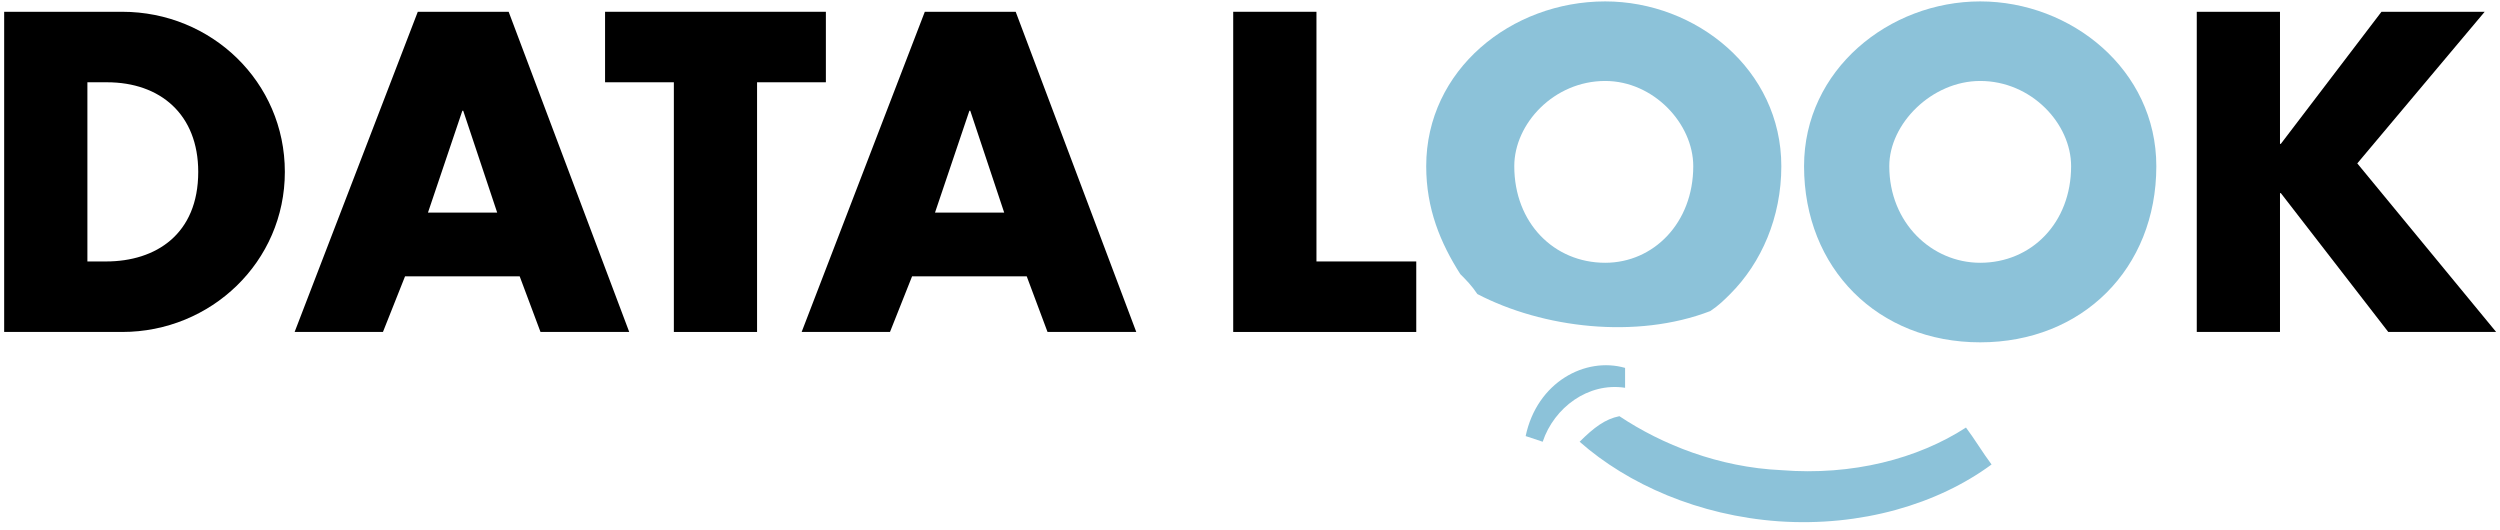 <?xml version="1.0" encoding="UTF-8" standalone="no"?>
<svg width="264px" height="56px" viewBox="0 0 264 56" version="1.1" xmlns="http://www.w3.org/2000/svg" xmlns:xlink="http://www.w3.org/1999/xlink" xmlns:sketch="http://www.bohemiancoding.com/sketch/ns">
    <title>Slice 1</title>
    <description>Created with Sketch (http://www.bohemiancoding.com/sketch)</description>
    <defs></defs>
    <g id="Page-1" stroke="none" stroke-width="1" fill="none" fill-rule="evenodd" sketch:type="MSPage">
        <g id="logo_datalook" sketch:type="MSLayerGroup" transform="translate(1, -1)">
            <g id="g2993" transform="translate(131, 28.375) scale(1, -1) translate(-131, -28.375) translate(-0.25, 0.25)" sketch:type="MSShapeGroup">
                <g id="g3268">
                    <g id="g3043" transform="translate(189.609, 19.45)" fill="#8CC2D9">
                        <path d="M18.75,27.5 C13.65,27.5 9.149,23 9.149,18.501 C9.149,12.5 13.65,8.301 18.75,8.301 C24.149,8.301 28.35,12.5 28.35,18.501 C28.35,23 24.149,27.5 18.75,27.5 M18.75,35.901 C28.35,35.901 37.349,28.701 37.349,18.501 C37.349,7.7 29.55,-0.1 18.75,-0.1 C7.949,-0.1 0.149,7.7 0.149,18.501 C0.149,28.701 9.149,35.901 18.75,35.901" id="path3045"></path>
                    </g>
                    <g id="g3047" transform="translate(166.509, 0.301)" fill="#8CC2D9">
                        <path d="M3.75,11.25 C8.25,8.25 14.25,5.85 20.85,5.55 C28.35,4.95 35.249,6.749 40.349,10.05 C41.25,8.85 42.15,7.35 43.049,6.15 C37.35,1.95 29.25,-0.45 20.549,0.15 C12.15,0.75 4.65,4.049 -0.449,8.55 C1.05,10.05 2.25,10.95 3.75,11.25" id="path3049"></path>
                    </g>
                    <g id="g3051" transform="translate(150.008, 20.7)" fill="#8CC2D9">
                        <path d="M18.75,26.25 C13.351,26.25 9.15,21.75 9.15,17.251 C9.15,11.25 13.351,7.051 18.75,7.051 C23.85,7.051 28.05,11.25 28.05,17.251 C28.05,21.75 23.85,26.25 18.75,26.25 M18.75,34.651 C28.351,34.651 37.35,27.451 37.35,17.251 C37.35,11.85 35.25,7.051 31.95,3.75 C31.35,3.151 30.751,2.551 29.85,1.951 C22.05,-1.05 12.15,0.151 5.25,3.75 C4.65,4.651 4.05,5.251 3.451,5.851 C1.35,9.15 -0.15,12.751 -0.15,17.251 C-0.15,27.451 8.85,34.651 18.75,34.651" id="path3053"></path>
                    </g>
                    <g id="g3055" transform="translate(160.859, 9.151)" fill="#8CC2D9">
                        <path d="M10,7.5 C5.8,8.7 0.7,6 -0.5,0.299 L1.299,-0.3 C2.5,3.3 6.099,6 10,5.399 L10,7.5 L10,7.5 Z" id="path3057"></path>
                    </g>
                    <g id="g3059" transform="translate(-0.271, 20.39)" fill="#000000">
                        <path d="M8.75,7.5 L10.723,7.5 C15.97,7.5 20.454,10.367 20.454,16.959 C20.454,23.014 16.462,26.422 10.811,26.422 L8.75,26.422 L8.75,7.5 L8.75,7.5 Z M-0.039,33.866 L12.428,33.866 C21.844,33.866 29.601,26.468 29.601,16.959 C29.601,7.455 21.797,0.055 12.428,0.055 L-0.039,0.055 L-0.039,33.866 L-0.039,33.866 Z" id="path3061"></path>
                    </g>
                    <g id="g3063" transform="translate(30.665, 20.058)" fill="#000000">
                        <path d="M17.5,23.75 L17.41,23.75 L13.777,12.988 L21.089,12.988 L17.5,23.75 L17.5,23.75 Z M11.357,6.26 L9.025,0.388 L-0.302,0.388 L12.703,34.197 L22.299,34.197 L35.031,0.388 L25.661,0.388 L23.464,6.26 L11.357,6.26 L11.357,6.26 Z" id="path3065"></path>
                    </g>
                    <g id="g3067" transform="translate(62.946, 20.445)" fill="#000000">
                        <path d="M16.25,0 L7.463,0 L7.463,26.367 L0.199,26.367 L0.199,33.811 L23.516,33.811 L23.516,26.367 L16.25,26.367 L16.25,0 L16.25,0 Z" id="path3069"></path>
                    </g>
                    <g id="g3071" transform="translate(84.209, 20.058)" fill="#000000">
                        <path d="M17.5,23.75 L17.41,23.75 L13.776,12.988 L21.085,12.988 L17.5,23.75 L17.5,23.75 Z M11.356,6.26 L9.024,0.388 L-0.304,0.388 L12.7,34.197 L22.299,34.197 L35.031,0.388 L25.659,0.388 L23.464,6.26 L11.356,6.26 L11.356,6.26 Z" id="path3073"></path>
                    </g>
                    <g id="g3075" transform="translate(129.518, 20.39)" fill="#000000">
                        <path d="M8.75,7.5 L19.289,7.5 L19.289,0.055 L-0.041,0.055 L-0.041,33.866 L8.75,33.866 L8.75,7.5 L8.75,7.5 Z" id="path3077"></path>
                    </g>
                    <g id="g3079" transform="translate(230.734, 20.506)" fill="#000000">
                        <path d="M20,33.75 L30.898,33.75 L17.445,17.74 L32.108,-0.061 L20.718,-0.061 L9.373,14.601 L9.283,14.601 L9.283,-0.061 L0.495,-0.061 L0.495,33.75 L9.283,33.75 L9.283,19.804 L9.373,19.804 L20,33.75 L20,33.75 Z" id="path3081"></path>
                    </g>
                </g>
            </g>
        </g>
    </g>
</svg>